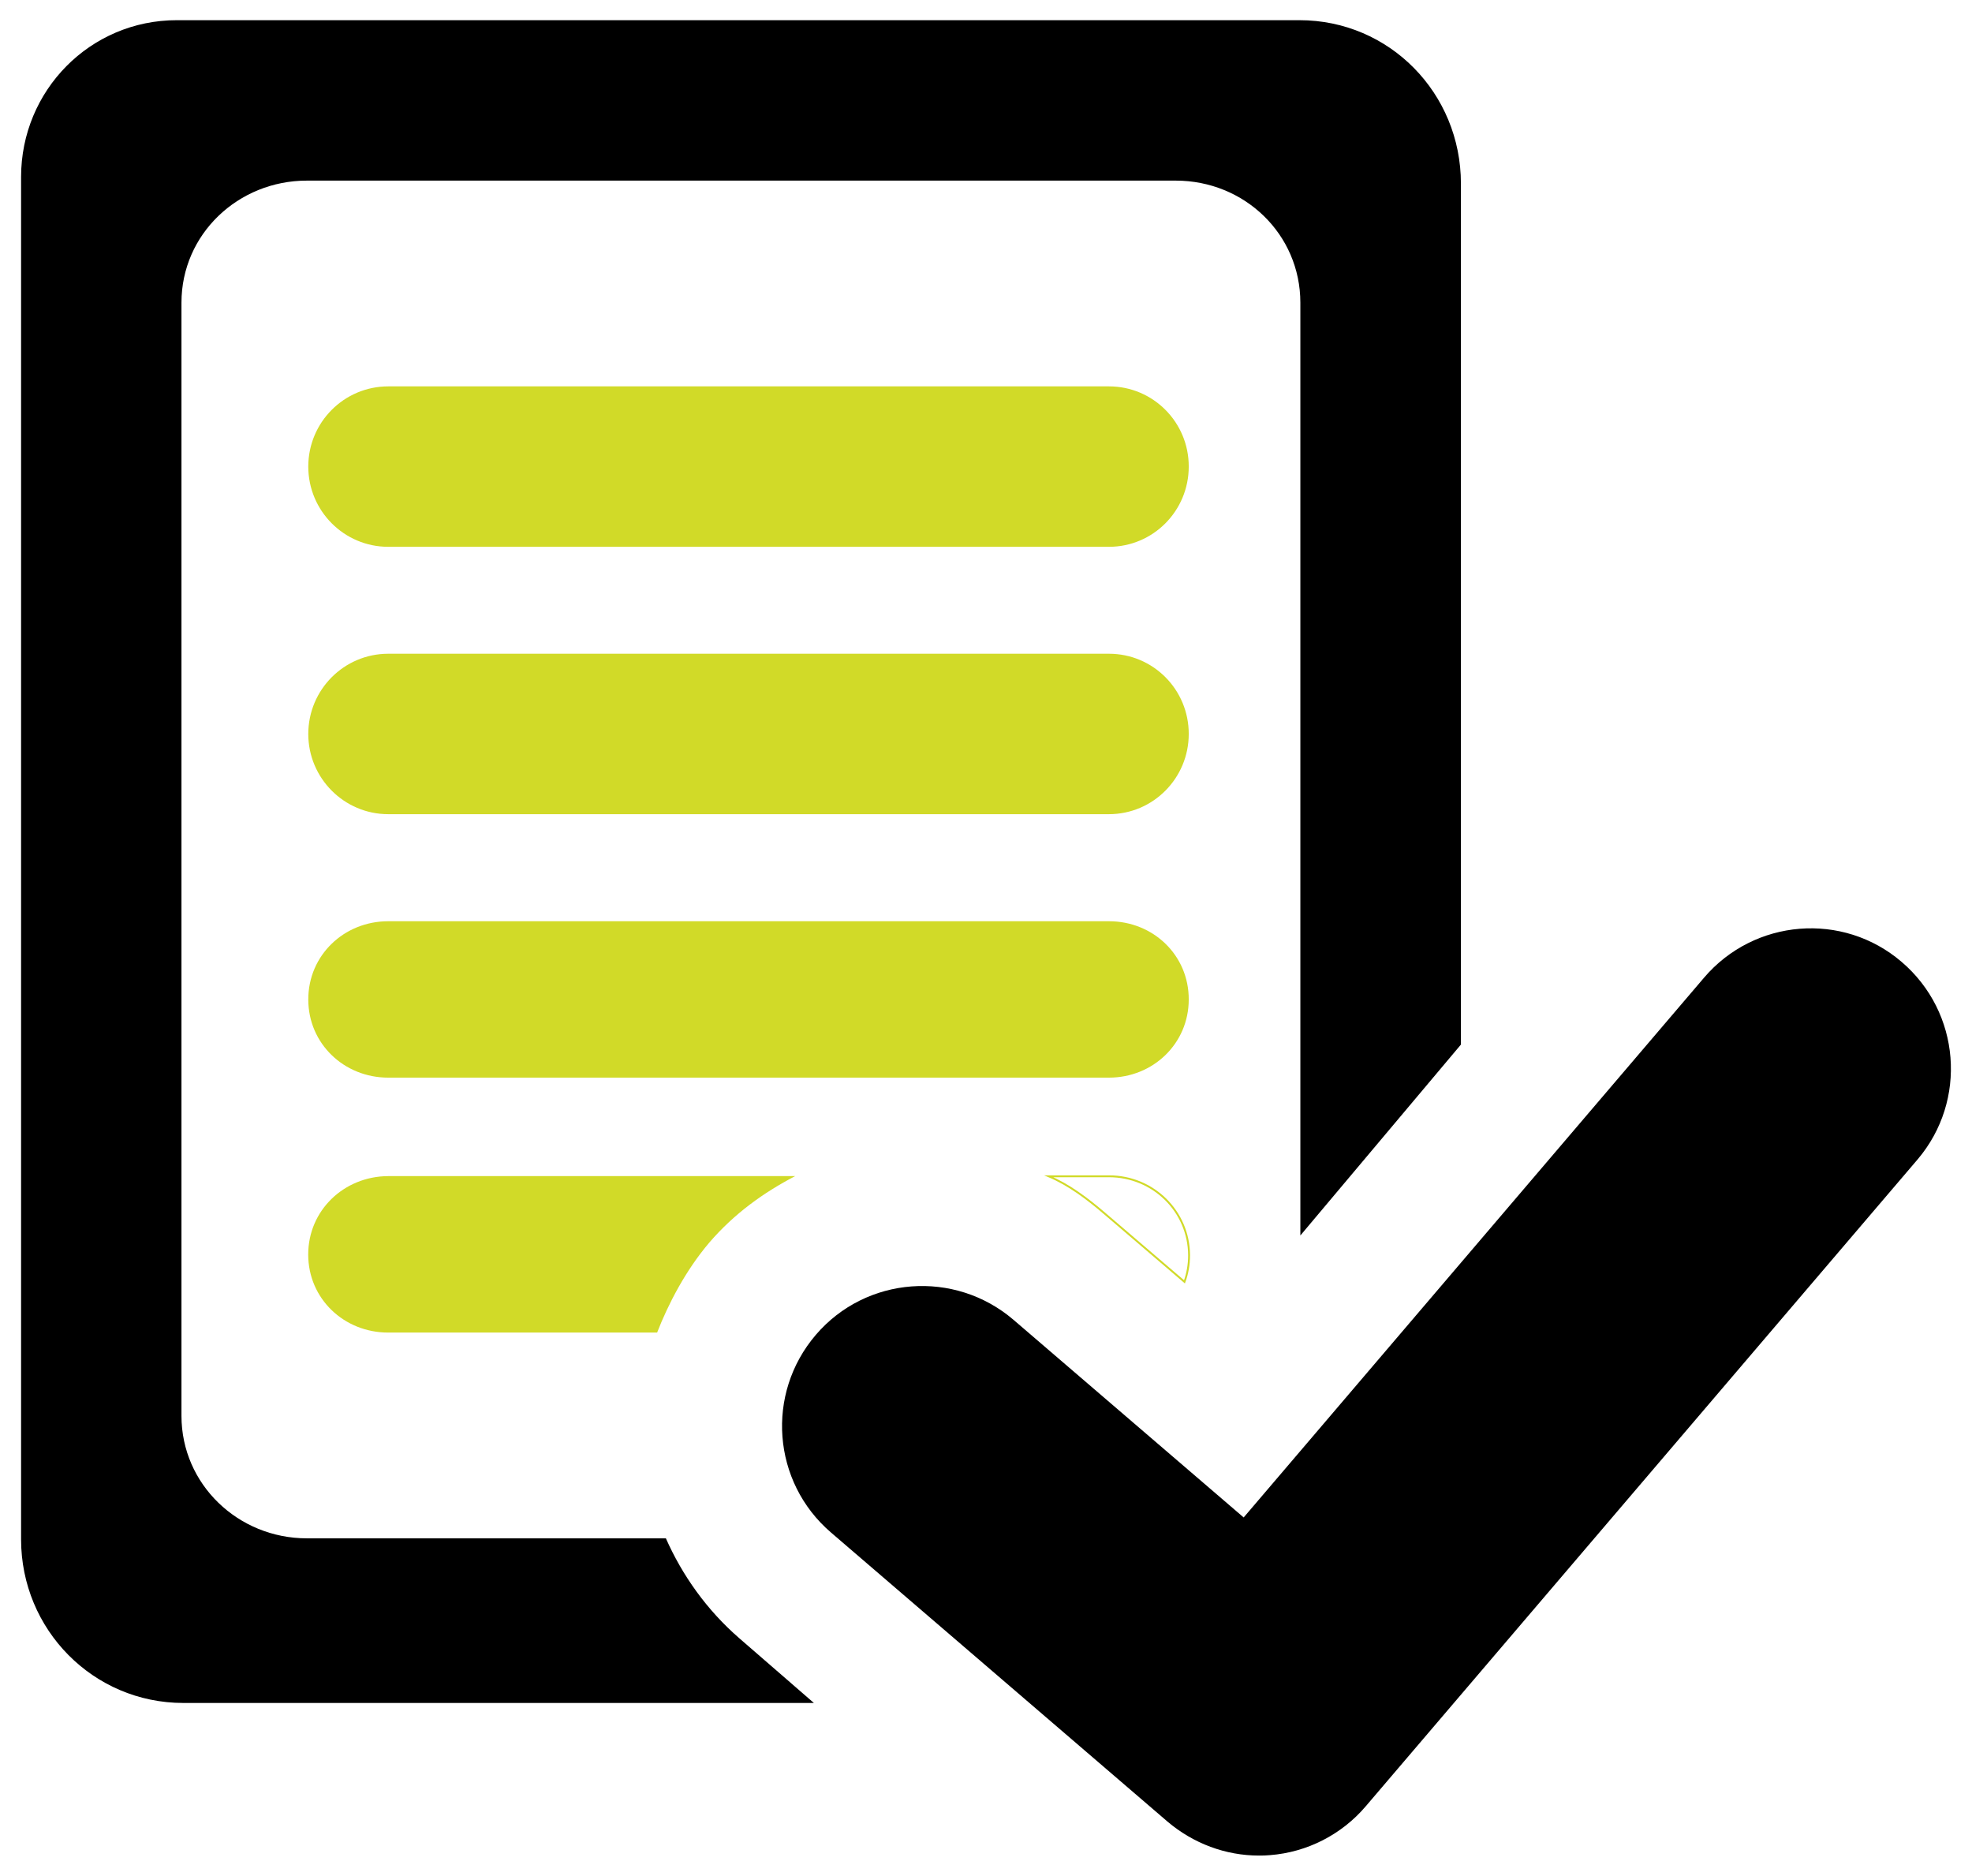 <?xml version="1.0" encoding="utf-8"?>
<!-- Generator: Adobe Illustrator 17.0.0, SVG Export Plug-In . SVG Version: 6.00 Build 0)  -->
<!DOCTYPE svg PUBLIC "-//W3C//DTD SVG 1.1//EN" "http://www.w3.org/Graphics/SVG/1.1/DTD/svg11.dtd">
<svg version="1.1" id="Capa_1" xmlns="http://www.w3.org/2000/svg" xmlns:xlink="http://www.w3.org/1999/xlink" x="0px" y="0px"
	 width="1042.857px" height="991.837px" viewBox="0 0 1042.857 991.837" style="enable-background:new 0 0 1042.857 991.837;"
	 xml:space="preserve">
<style type="text/css">
	.st0{fill:#D1DA28;}
	.st1{fill:none;stroke:#D1DA28;stroke-miterlimit:10;}
</style>
<g>
	<g>
		<g>
			<g>
				<g>
					<path d="M352.138,813.417H162.253c-36.272,0-66.288-28.532-66.288-64.798V160.058c0-36.266,30.016-64.553,66.288-64.553
						h459.539c36.28,0,65.878,28.287,65.878,64.553v493.223l84.909-100.94V97.058c0-47.715-37.742-86.385-85.366-86.385H93.46
						c-45.765,0-82.313,37.148-82.313,82.914v720.378c0,47.715,38.116,86.509,85.875,86.509h333.394l-39.417-34.196
						C373.764,851.326,360.809,832.995,352.138,813.417z"/>
				</g>
				<g>
					<path class="st0" d="M586.456,204.302H205.324c-23.385,0-42.295,19.015-42.295,42.416c0,23.37,18.909,42.416,42.295,42.416
						h381.086c23.446,0,42.234-19.047,42.234-42.416C628.705,223.348,609.856,204.302,586.456,204.302z"/>
				</g>
				<g>
					<path class="st0" d="M586.456,345.678H205.324c-23.385,0-42.295,19.001-42.295,42.448c0,23.293,18.909,42.385,42.295,42.385
						h381.086c23.446,0,42.234-19.092,42.234-42.385C628.705,364.68,609.856,345.678,586.456,345.678z"/>
				</g>
				<g>
					<path class="st0" d="M586.456,487.118H205.324c-23.385,0-42.295,17.965-42.295,41.366c0,23.37,18.909,41.336,42.295,41.336
						h381.086c23.446,0,42.234-18.072,42.234-41.336C628.705,505.082,609.856,487.118,586.456,487.118z"/>
				</g>
				<g>
					<path class="st0" d="M162.992,663.345c0,23.401,18.947,41.275,42.295,41.275h142.222c5.923-15.225,15.104-32.902,27.602-47.594
						c13.11-15.239,28.585-26.369,45.408-35.139H205.324C181.939,621.979,162.992,639.975,162.992,663.345z"/>
				</g>
				<g>
					<path class="st1" d="M586.456,621.979H554.62c10.475,4.384,20.401,11.814,29.522,19.655l42.248,36.16
						c1.569-4.354,2.437-9.014,2.437-14.098C628.705,640.493,609.856,621.979,586.456,621.979z"/>
				</g>
				<g>
					<path d="M1005.641,508.615c-31.074-26.644-77.922-22.837-104.503,8.374l-243.446,285.39L535.954,697.86
						c-31.134-26.614-77.92-23.081-104.503,7.946c-26.689,31.166-23.074,77.83,7.964,104.504l178.068,152.948
						c13.612,11.51,30.633,17.905,48.309,17.905c2.01,0,3.79-0.031,5.846-0.229c19.549-1.508,37.864-10.84,50.592-25.807
						l291.844-342.04C1040.505,581.969,1036.851,535.274,1005.641,508.615z"/>
				</g>
			</g>
		</g>
	</g>
</g>
</svg>
